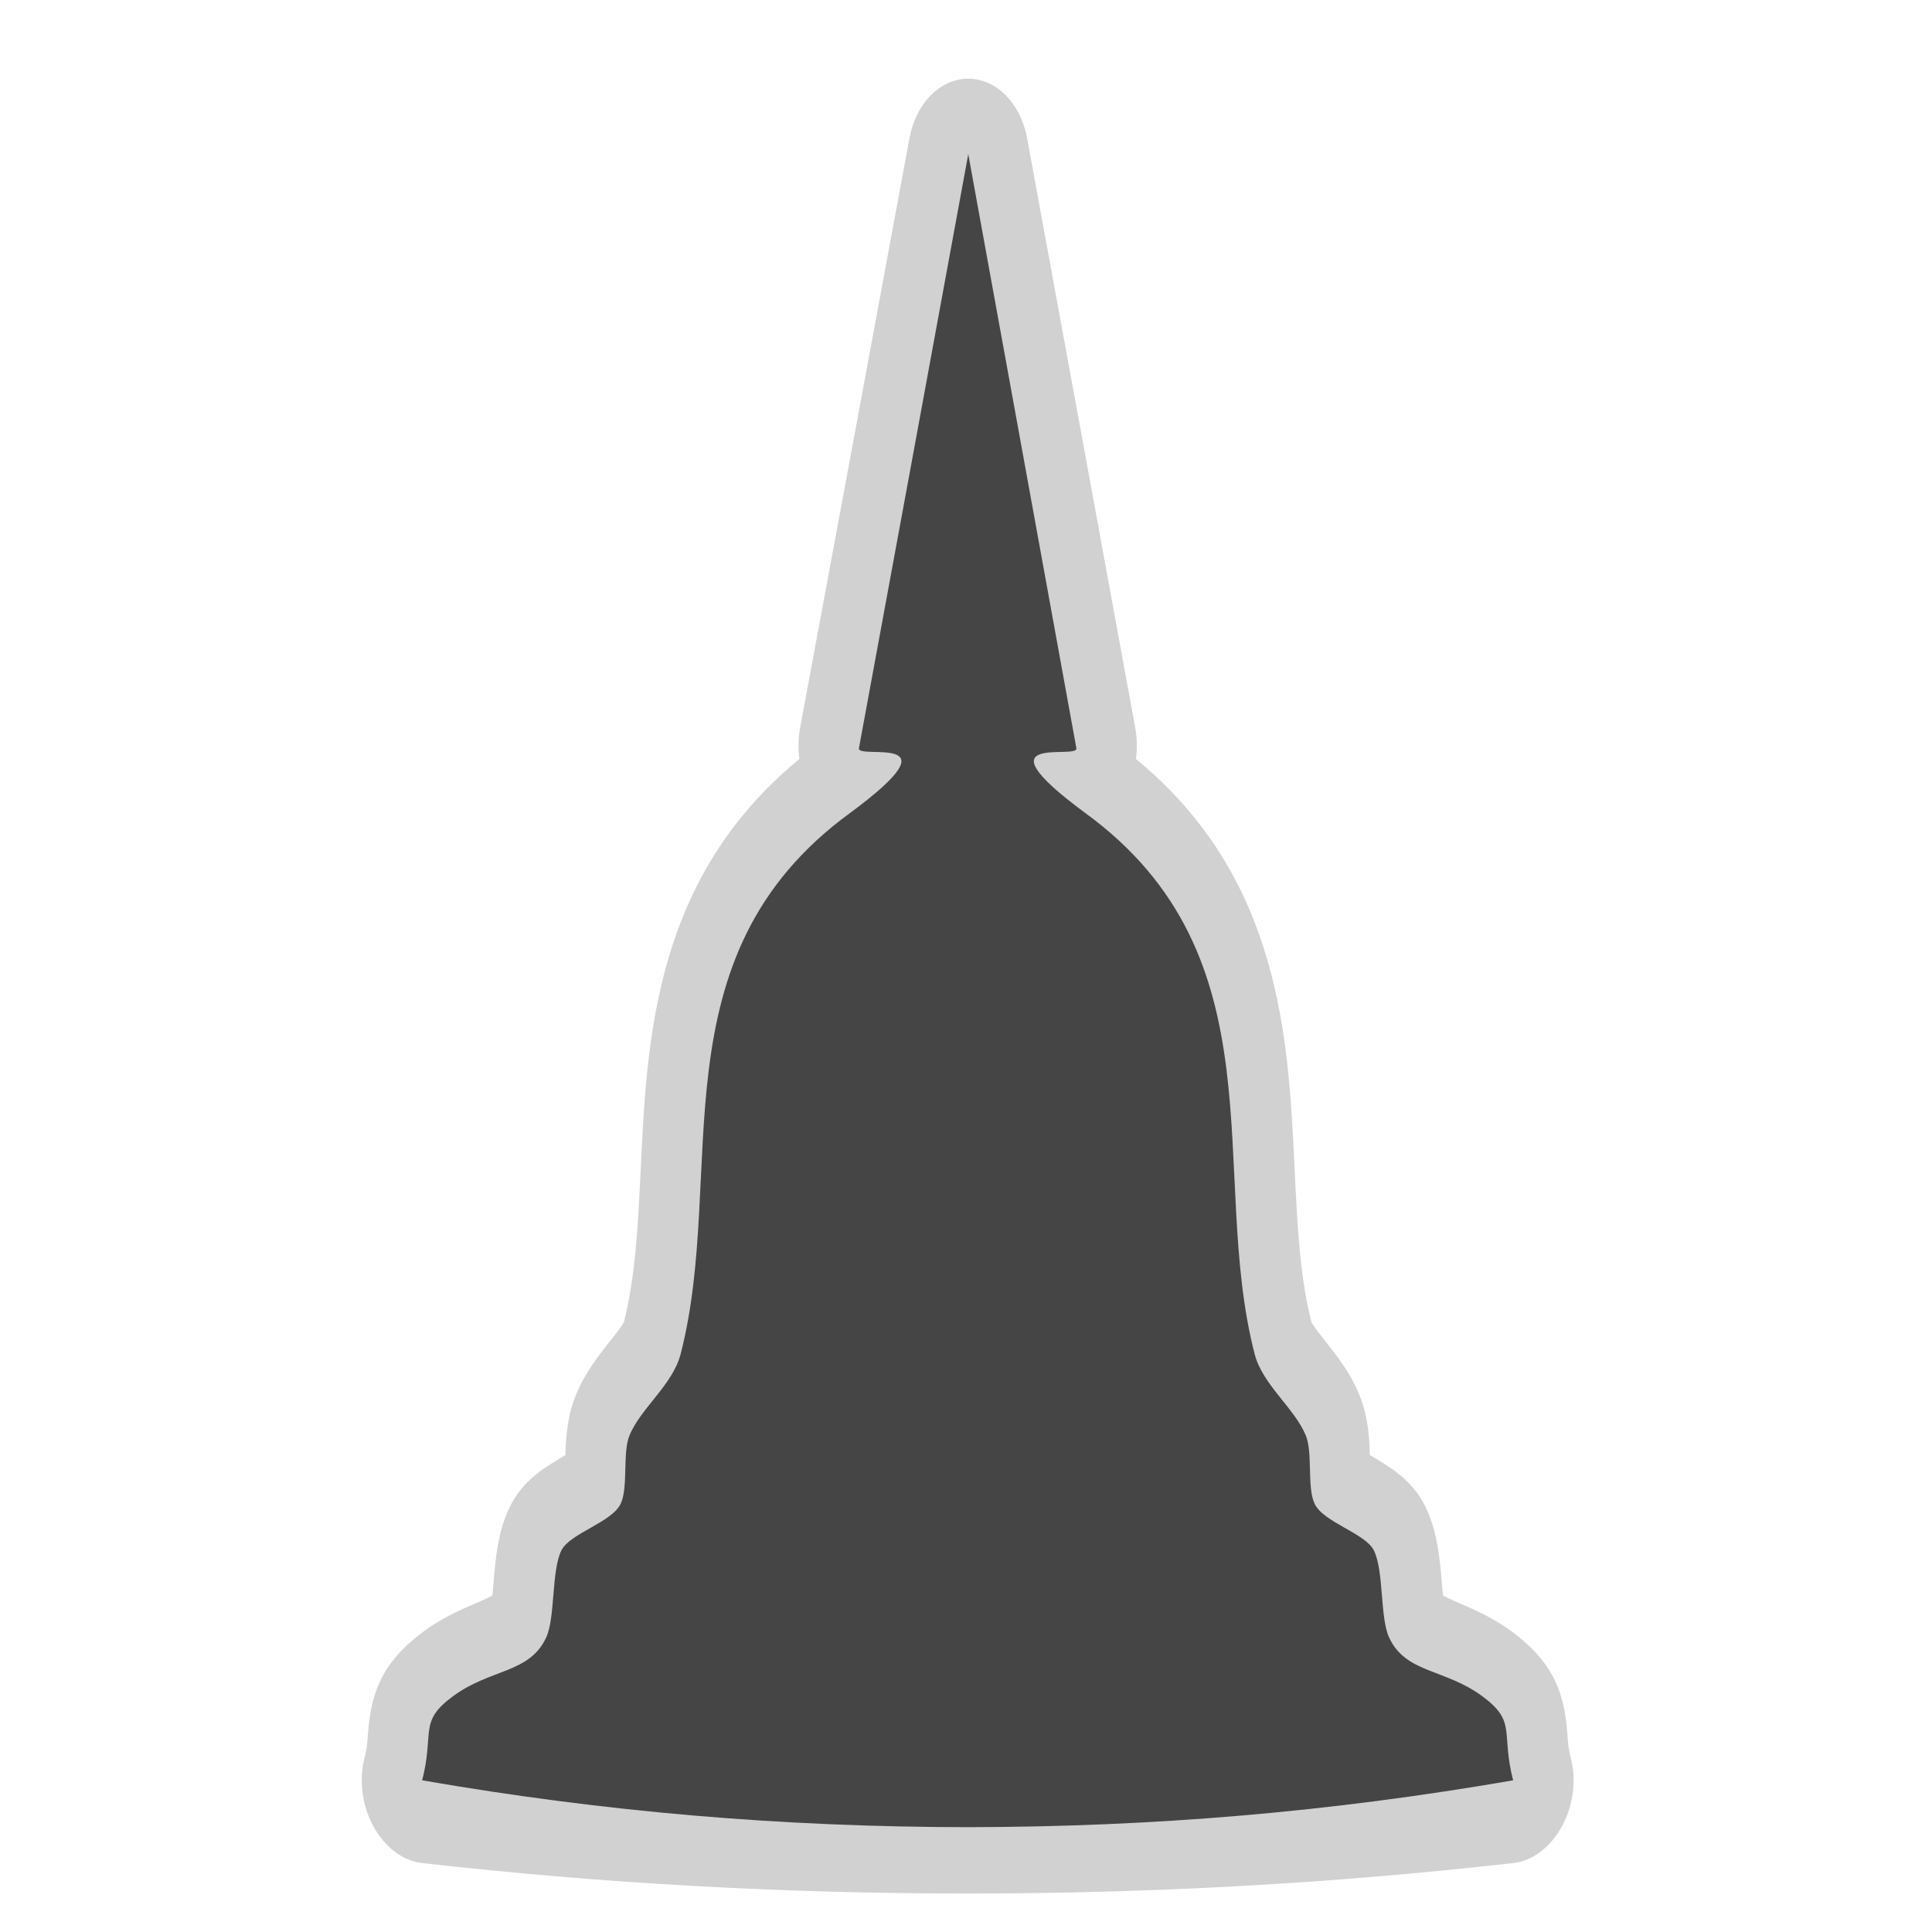 <?xml version="1.0" encoding="utf-8"?>

<!DOCTYPE svg PUBLIC "-//W3C//DTD SVG 1.1//EN" "http://www.w3.org/Graphics/SVG/1.1/DTD/svg11.dtd">
<!-- Uploaded to: SVG Repo, www.svgrepo.com, Generator: SVG Repo Mixer Tools -->
<svg version="1.1" id="stupa" xmlns="http://www.w3.org/2000/svg" xmlns:xlink="http://www.w3.org/1999/xlink" x="0px"
	 y="0px" width="800px" height="800px" viewBox="0 0 256 256" xml:space="preserve">
<style type="text/css">
<![CDATA[
	.st0{fill-rule:evenodd;clip-rule:evenodd;fill:#454545;}
	.st1{fill-rule:evenodd;clip-rule:evenodd;fill:#D1D1D1;}
]]>
</style>
<path class="st1" d="M200.525,246.859c-12.229,1.388-24.148,2.379-36.08,3.043c-11.925,0.661-23.863,0.996-36.141,0.999
	c-12.279,0.001-24.259-0.332-36.227-0.994c-11.974-0.665-23.935-1.659-36.165-3.048c-2.536-0.288-4.92-2.091-6.423-4.834
	c-1.504-2.744-1.948-6.098-1.197-9.043c0.321-1.255,0.377-2.037,0.456-3.12c0.373-5.16,1.605-9.117,6.601-13.09
	c2.797-2.229,5.481-3.378,7.639-4.31c0.739-0.319,1.683-0.73,2.256-1.059c0.057-0.54,0.11-1.191,0.151-1.693
	c0.244-2.969,0.549-6.66,2.087-9.901c1.712-3.591,4.544-5.271,7.043-6.771c0.121-0.072,0.252-0.151,0.391-0.234
	c0.068-2.254,0.242-5.139,1.372-7.912c1.219-2.983,2.965-5.185,4.507-7.135c0.63-0.798,1.566-1.983,1.873-2.568
	c1.55-6.087,1.88-13.005,2.23-20.322c0.826-17.337,1.843-38.534,21.027-54.302c-0.188-1.369-0.159-2.788,0.1-4.18
	c4.831-25.975,9.659-52.023,14.484-78.093c0.853-4.61,4.08-7.867,7.792-7.867c0.003,0,0.006,0,0.009,0
	c3.717,0.005,6.941,3.273,7.787,7.89c1.43,7.801,2.86,15.6,4.291,23.396c3.303,17.987,6.512,35.437,10.032,54.711
	c0.255,1.375,0.282,2.782,0.095,4.144c19.184,15.767,20.199,36.963,21.026,54.3c0.35,7.315,0.679,14.23,2.23,20.322
	c0.306,0.586,1.241,1.771,1.872,2.569c1.541,1.95,3.289,4.152,4.503,7.128c1.133,2.779,1.308,5.664,1.375,7.919
	c0.139,0.083,0.27,0.161,0.391,0.233c2.501,1.502,5.334,3.183,7.04,6.766c1.542,3.247,1.847,6.939,2.091,9.908
	c0.042,0.501,0.094,1.153,0.151,1.693c0.573,0.328,1.519,0.739,2.256,1.059c2.157,0.933,4.842,2.081,7.64,4.31
	c4.995,3.973,6.229,7.93,6.601,13.09c0.078,1.083,0.135,1.865,0.455,3.12c0.751,2.945,0.307,6.299-1.196,9.043
	C205.446,244.769,203.063,246.571,200.525,246.859z"/>
<path class="st0" d="M196.445,224.784c-4.976-3.7-10.185-3.024-12.385-7.819c-1.221-2.657-0.67-8.735-2.001-11.504
	c-1.114-2.304-6.721-3.727-7.879-6.233c-1.005-2.161-0.218-6.736-1.147-9.005c-1.5-3.652-5.717-6.706-6.781-10.789
	c-6.225-24.074,3.751-52.656-22.506-71.75c-14.666-10.843-0.829-6.945-1.12-8.537c-5.021-27.675-9.403-51.625-14.326-78.722
	c-4.823,26.27-9.653,52.541-14.488,78.722c-0.294,1.592,13.545-2.307-1.121,8.537c-26.257,19.095-16.282,47.676-22.507,71.75
	c-1.064,4.083-5.281,7.138-6.782,10.788c-0.93,2.27-0.142,6.845-1.147,9.006c-1.158,2.507-6.763,3.93-7.879,6.233
	c-1.331,2.769-0.781,8.847-2,11.504c-2.201,4.795-7.41,4.119-12.385,7.819c-4.572,3.38-2.4,4.688-4.053,11.118
	c24.341,4.217,47.76,6.182,72.365,6.208c24.605-0.041,47.853-1.995,72.193-6.208C198.846,229.473,201.017,228.164,196.445,224.784z"
	/>
</svg>